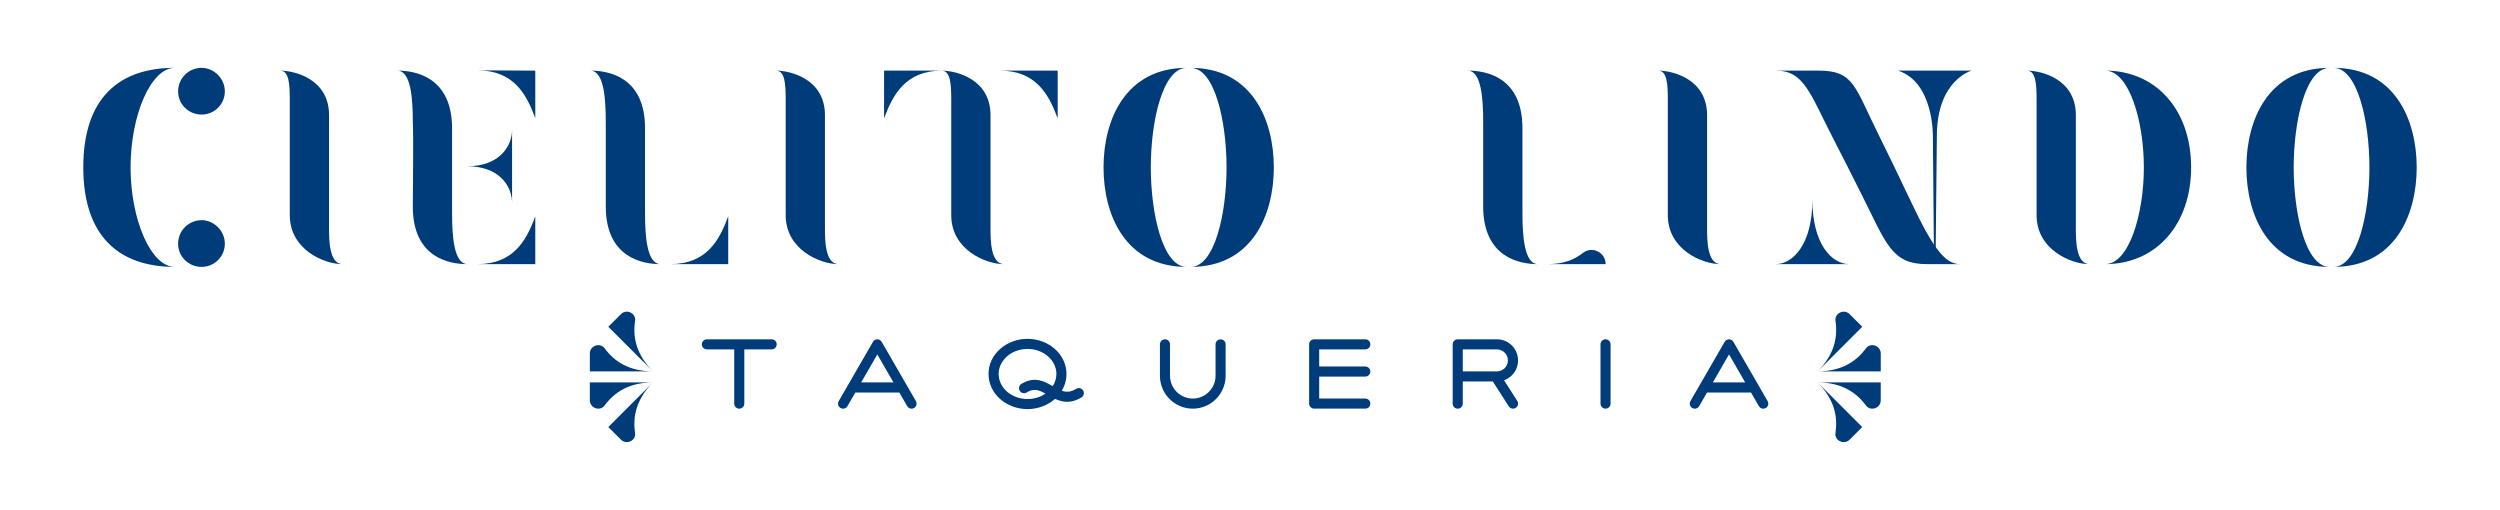 <?xml version="1.0" encoding="utf-8"?>
<!-- Generator: Adobe Illustrator 28.3.0, SVG Export Plug-In . SVG Version: 6.00 Build 0)  -->
<svg version="1.1" id="Capa_1" xmlns="http://www.w3.org/2000/svg" xmlns:xlink="http://www.w3.org/1999/xlink" x="0px" y="0px"
	 viewBox="0 0 1920 391.66" style="enable-background:new 0 0 1920 391.66;" xml:space="preserve">
<style type="text/css">
	.st0{fill:#003B7A;}
</style>
<g>
	<path class="st0" d="M1444.41,307.4c0,6.04-7.77,8.83-11.38,3.98c-7.7-10.37-18.88-17.56-37.12-17.7h48.49V307.4z"/>
	<path class="st0" d="M1444.41,285.25h-48.49c18.24-0.14,29.42-7.34,37.12-17.7c3.6-4.85,11.38-2.06,11.38,3.98V285.25z"/>
	<path class="st0" d="M1430.21,250.96l-34.29,34.29c12.8-13,15.62-25.99,13.73-38.76c-0.88-5.97,6.59-9.5,10.86-5.23L1430.21,250.96
		z"/>
	<path class="st0" d="M1420.5,337.67c-4.27,4.27-11.74,0.74-10.86-5.23c1.89-12.77-0.94-25.77-13.73-38.76l34.29,34.29
		L1420.5,337.67z"/>
	<path class="st0" d="M452.99,271.52c0-6.04,7.77-8.83,11.38-3.98c7.7,10.37,18.88,17.56,37.12,17.7h-48.49V271.52z"/>
	<path class="st0" d="M452.99,293.67h48.49c-18.24,0.14-29.42,7.34-37.12,17.7c-3.6,4.85-11.38,2.06-11.38-3.98V293.67z"/>
	<path class="st0" d="M467.19,327.97l34.29-34.29c-12.8,13-15.62,25.99-13.73,38.76c0.88,5.97-6.59,9.5-10.86,5.23L467.19,327.97z"
		/>
	<path class="st0" d="M476.89,241.25c4.27-4.27,11.74-0.74,10.86,5.23c-1.89,12.77,0.94,25.77,13.73,38.76l-34.29-34.29
		L476.89,241.25z"/>
	<path class="st0" d="M592.64,260.59c2.14,0,3.87,1.73,3.87,3.87c0,2.14-1.73,3.87-3.87,3.87h-21.01v41.64
		c0.01,1.39-0.72,2.68-1.93,3.38c-1.2,0.7-2.69,0.7-3.89,0c-1.2-0.7-1.94-1.99-1.93-3.38v-41.64h-21.01c-2.14,0-3.87-1.73-3.87-3.87
		c0-2.14,1.73-3.87,3.87-3.87H592.64z"/>
	<path class="st0" d="M703.42,308.05l-26.13-45.25c-0.64-1.36-2.01-2.23-3.51-2.23c-1.5,0-2.87,0.87-3.51,2.23l-26.13,45.25
		c-1.07,1.85-0.43,4.22,1.42,5.29c1.85,1.07,4.22,0.43,5.29-1.42l6.05-10.47h33.77l6.05,10.47c1.07,1.85,3.44,2.49,5.29,1.42
		C703.85,312.27,704.49,309.9,703.42,308.05z M661.36,293.7l12.41-21.5l12.42,21.5H661.36z"/>
	<path class="st0" d="M831.84,299.92c-1.11-1.83-3.49-2.41-5.32-1.3c-3.7,2.24-6.55,2.5-9.04,2.03c-0.69-0.13-1.38-0.32-2.04-0.55
		c2.36-3.88,3.61-8.34,3.61-12.89c0-15.32-13.85-26.98-29.93-26.98s-29.93,11.65-29.93,26.98s13.85,26.98,29.93,26.98
		c8.1,0,15.64-2.96,21.13-7.86c1.85,0.88,3.8,1.53,5.81,1.93c4.47,0.84,9.25,0.15,14.48-3.02
		C832.37,304.13,832.95,301.75,831.84,299.92z M808.48,296.57c-2.85-1.66-6.28-3.64-10.08-4.46c-4.33-0.94-8.95-0.37-13.95,2.71
		c-1.82,1.12-2.38,3.51-1.26,5.33c1.12,1.82,3.51,2.39,5.33,1.26c3.34-2.06,5.92-2.24,8.24-1.73c1.98,0.43,3.91,1.37,6.14,2.62
		c-3.73,2.58-8.47,4.15-13.77,4.15c-12.7,0-22.18-9.03-22.18-19.23c0-10.2,9.48-19.23,22.18-19.23s22.19,9.03,22.19,19.23
		C811.29,290.54,810.31,293.79,808.48,296.57z"/>
	<path class="st0" d="M894.7,260.59c2.14,0,3.87,1.73,3.87,3.87v24.06c0,9.73,7.85,17.58,17.49,17.58c9.64,0,17.49-7.86,17.49-17.58
		v-24.06c0.02-2.13,1.74-3.84,3.87-3.84c2.13,0,3.86,1.72,3.87,3.84v24.63c0,0.12-0.01,0.25-0.02,0.37
		c-0.49,13.54-11.58,24.39-25.22,24.39c-13.64,0-24.72-10.85-25.21-24.39c-0.01-0.12-0.02-0.24-0.02-0.37v-24.63
		c0-1.03,0.41-2.01,1.13-2.74C892.68,261,893.67,260.59,894.7,260.59"/>
	<path class="st0" d="M1009.28,260.59h39.29c2.14,0,3.87,1.73,3.87,3.87c0,2.14-1.73,3.87-3.87,3.87h-35.42v13.14h35.42
		c2.13,0.02,3.84,1.74,3.84,3.87c0,2.13-1.72,3.86-3.84,3.87h-35.42v16.88h35.42c2.13,0.02,3.84,1.74,3.84,3.87
		c0,2.13-1.72,3.86-3.84,3.87h-39.29c-1.03,0-2.01-0.41-2.74-1.13c-0.73-0.73-1.13-1.71-1.13-2.74v-45.51
		C1005.41,262.32,1007.14,260.59,1009.28,260.59"/>
	<path class="st0" d="M1165.25,307.88l-10.16-15.85c7.43-2.63,11.88-10.23,10.54-18c-1.34-7.77-8.07-13.44-15.95-13.44h-30.15
		c-2.14,0-3.87,1.73-3.87,3.87v45.51c-0.01,1.39,0.73,2.68,1.93,3.38c1.2,0.7,2.69,0.7,3.89,0c1.2-0.7,1.94-1.99,1.93-3.38v-17.01
		h23.08l12.25,19.1c0.75,1.17,2.06,1.85,3.44,1.79c1.38-0.06,2.63-0.86,3.26-2.09C1166.08,310.52,1166,309.05,1165.25,307.88z
		 M1148.53,285.22h-25.13v-16.88h26.28c4.65,0.02,8.4,3.8,8.4,8.44c0,4.65-3.76,8.42-8.4,8.44H1148.53z"/>
	<path class="st0" d="M1233.05,260.59c2.14,0,3.87,1.73,3.87,3.87v45.51c0,2.14-1.73,3.87-3.87,3.87c-2.14,0-3.87-1.73-3.87-3.87
		v-45.51C1229.18,262.32,1230.91,260.59,1233.05,260.59"/>
	<path class="st0" d="M1357.53,308.05l-26.13-45.25c-0.64-1.36-2.01-2.23-3.51-2.23c-1.5,0-2.87,0.87-3.51,2.23l-26.13,45.25
		c-1.07,1.85-0.43,4.22,1.42,5.29c1.85,1.07,4.22,0.43,5.29-1.42l6.05-10.47h33.77l6.05,10.47c1.07,1.85,3.44,2.49,5.29,1.42
		C1357.96,312.27,1358.6,309.9,1357.53,308.05z M1315.47,293.7l12.42-21.5l12.42,21.5H1315.47z"/>
	<path class="st0" d="M134.25,204.97c-42.89,0-70.28-23.57-70.28-76.43c0-53.5,27.6-76.44,70.28-76.44
		c-18.26,0-33.97,36.1-33.97,76.44C100.28,168.88,115.99,204.97,134.25,204.97"/>
	<path class="st0" d="M172.68,70.15c0-9.98-8.49-18.05-17.84-18.05c-9.98,0-18.05,8.07-18.05,18.05c0,9.98,8.07,17.84,18.05,17.84
		C164.61,87.99,172.68,80.13,172.68,70.15"/>
	<path class="st0" d="M172.68,187.14c0-9.98-8.49-18.05-17.84-18.05c-9.98,0-18.05,8.07-18.05,18.05s8.07,17.83,18.05,17.83
		C164.61,204.97,172.68,197.12,172.68,187.14"/>
	<path class="st0" d="M252.71,175.25c0,8.71,0,27.18,10.19,27.6c-13.8,0-40.34-11.04-40.34-37.58V76.53
		c0-12.1-0.64-22.29-7.43-22.29c11.04,0,37.58,6.37,37.58,34.19V175.25z"/>
	<path class="st0" d="M358.87,202.85c-13.8,0-41.83-4.88-41.83-44.16c0-10.62,0.64-52.65,0-65.18c0-18.05-1.49-38.85-11.68-39.28
		c13.8,0,41.83,5.09,41.83,44.37v65.18C347.19,181.83,348.68,202.43,358.87,202.85"/>
	<path class="st0" d="M358.87,127.69c24.2,0,34.4-14.86,34.4-28.24v56.48C393.26,142.56,383.07,127.69,358.87,127.69"/>
	<path class="st0" d="M411.1,54.23v36.52c-7.01-19.11-16.98-36.52-44.16-36.73L411.1,54.23z"/>
	<path class="st0" d="M411.1,166.12v36.73h-44.16C394.11,202.64,404.09,185.23,411.1,166.12"/>
	<path class="st0" d="M495.38,163.57c0,18.04,1.49,38.85,11.68,39.28c-13.8,0-41.83-5.09-41.83-44.37V93.3
		c0-18.05-1.49-38.64-11.68-39.07c13.8,0,41.83,4.88,41.83,44.16V163.57z"/>
	<path class="st0" d="M559.28,202.85v-36.73c-7.01,19.11-16.98,36.52-44.16,36.73H559.28z"/>
	<path class="st0" d="M633.56,175.25c0,8.71,0,27.18,10.19,27.6c-13.8,0-40.34-11.04-40.34-37.58V76.53
		c0-12.1-0.64-22.29-7.43-22.29c11.04,0,37.58,6.37,37.58,34.19V175.25z"/>
	<path class="st0" d="M723.13,54.23c-27.18,0.21-37.16,17.62-44.16,36.73V54.23H723.13z"/>
	<path class="st0" d="M760.71,88.42c0-27.81-26.54-34.18-37.58-34.18c6.79,0,7.43,10.19,7.43,22.29v88.75
		c0,26.54,26.54,37.58,40.34,37.58c-10.19-0.43-10.19-18.9-10.19-27.6V88.42z"/>
	<path class="st0" d="M812.3,90.96c-7.01-19.11-16.98-36.52-44.16-36.73h44.16V90.96z"/>
	<path class="st0" d="M911.42,204.98c-46.92,0-63.91-39.49-63.91-76.43c0-36.73,16.98-76.44,63.91-76.44
		c-18.26,0-27.6,40.34-27.6,76.44C883.82,164.63,893.16,204.98,911.42,204.98"/>
	<path class="st0" d="M914.39,204.98c46.92,0,63.91-39.49,63.91-76.43c0-36.73-16.99-76.44-63.91-76.44
		c18.26,0,27.6,40.34,27.6,76.44C941.99,164.63,932.65,204.98,914.39,204.98"/>
	<path class="st0" d="M1169.23,163.57c0,18.04,1.49,38.85,11.68,39.28c-13.8,0-41.83-5.09-41.83-44.37V93.3
		c0-18.05-1.49-38.64-11.68-39.07c13.8,0,41.83,4.88,41.83,44.16V163.57z"/>
	<path class="st0" d="M1233.14,202.85L1233.14,202.85c0-9.1-10.52-14.19-17.62-8.49c-6.44,5.17-14.92,8.4-26.54,8.49H1233.14z"/>
	<path class="st0" d="M1311.04,175.25c0,8.71,0,27.18,10.19,27.6c-13.8,0-40.34-11.04-40.34-37.58V76.53
		c0-12.1-0.64-22.29-7.43-22.29c11.04,0,37.58,6.37,37.58,34.19V175.25z"/>
	<path class="st0" d="M1594.25,175.25c0,8.71,0,27.18,10.19,27.6c-13.8,0-40.34-11.04-40.34-37.58V76.53
		c0-12.1-0.64-22.29-7.43-22.29c11.04,0,37.58,6.37,37.58,34.19V175.25z"/>
	<path class="st0" d="M1646.48,128.54c0-36.1-11.47-74.31-29.73-74.31c39.07,0,66.03,30.15,66.03,74.31
		c0,43.52-26.54,74.31-66.03,74.31C1635.02,202.85,1646.48,164.63,1646.48,128.54"/>
	<path class="st0" d="M1789.15,204.98c-46.92,0-63.91-39.49-63.91-76.43c0-36.73,16.98-76.44,63.91-76.44
		c-18.26,0-27.6,40.34-27.6,76.44C1761.55,164.63,1770.89,204.98,1789.15,204.98"/>
	<path class="st0" d="M1792.12,204.98c46.92,0,63.91-39.49,63.91-76.43c0-36.73-16.98-76.44-63.91-76.44
		c18.26,0,27.6,40.34,27.6,76.44C1819.72,164.63,1810.38,204.98,1792.12,204.98"/>
	<path class="st0" d="M1505.3,202.85h-25.48c-27.18,0-31.21-15.92-49.9-53.08c-6.16-12.31-15.5-30.78-21.87-43.1
		c-17.84-34.4-22.29-52.44-44.16-52.44h32.69c27.18,0,27.6,11.89,46.29,49.47c6.37,12.74,14.86,30.36,25.05,51.81
		C1484.49,190.54,1493.84,202.85,1505.3,202.85"/>
	<path class="st0" d="M1514.22,54.23c0,0-26.72,7.1-26.72,50.36l-0.91,90.2l-1.35-3.04l-0.78-86.82c0,0,0.97-41.62-26.72-50.7
		H1514.22z"/>
	<path class="st0" d="M1420.16,202.85h-56.48c13.38,0,28.24-15.5,28.24-49.26C1391.92,187.35,1406.79,202.85,1420.16,202.85"/>
</g>
</svg>
